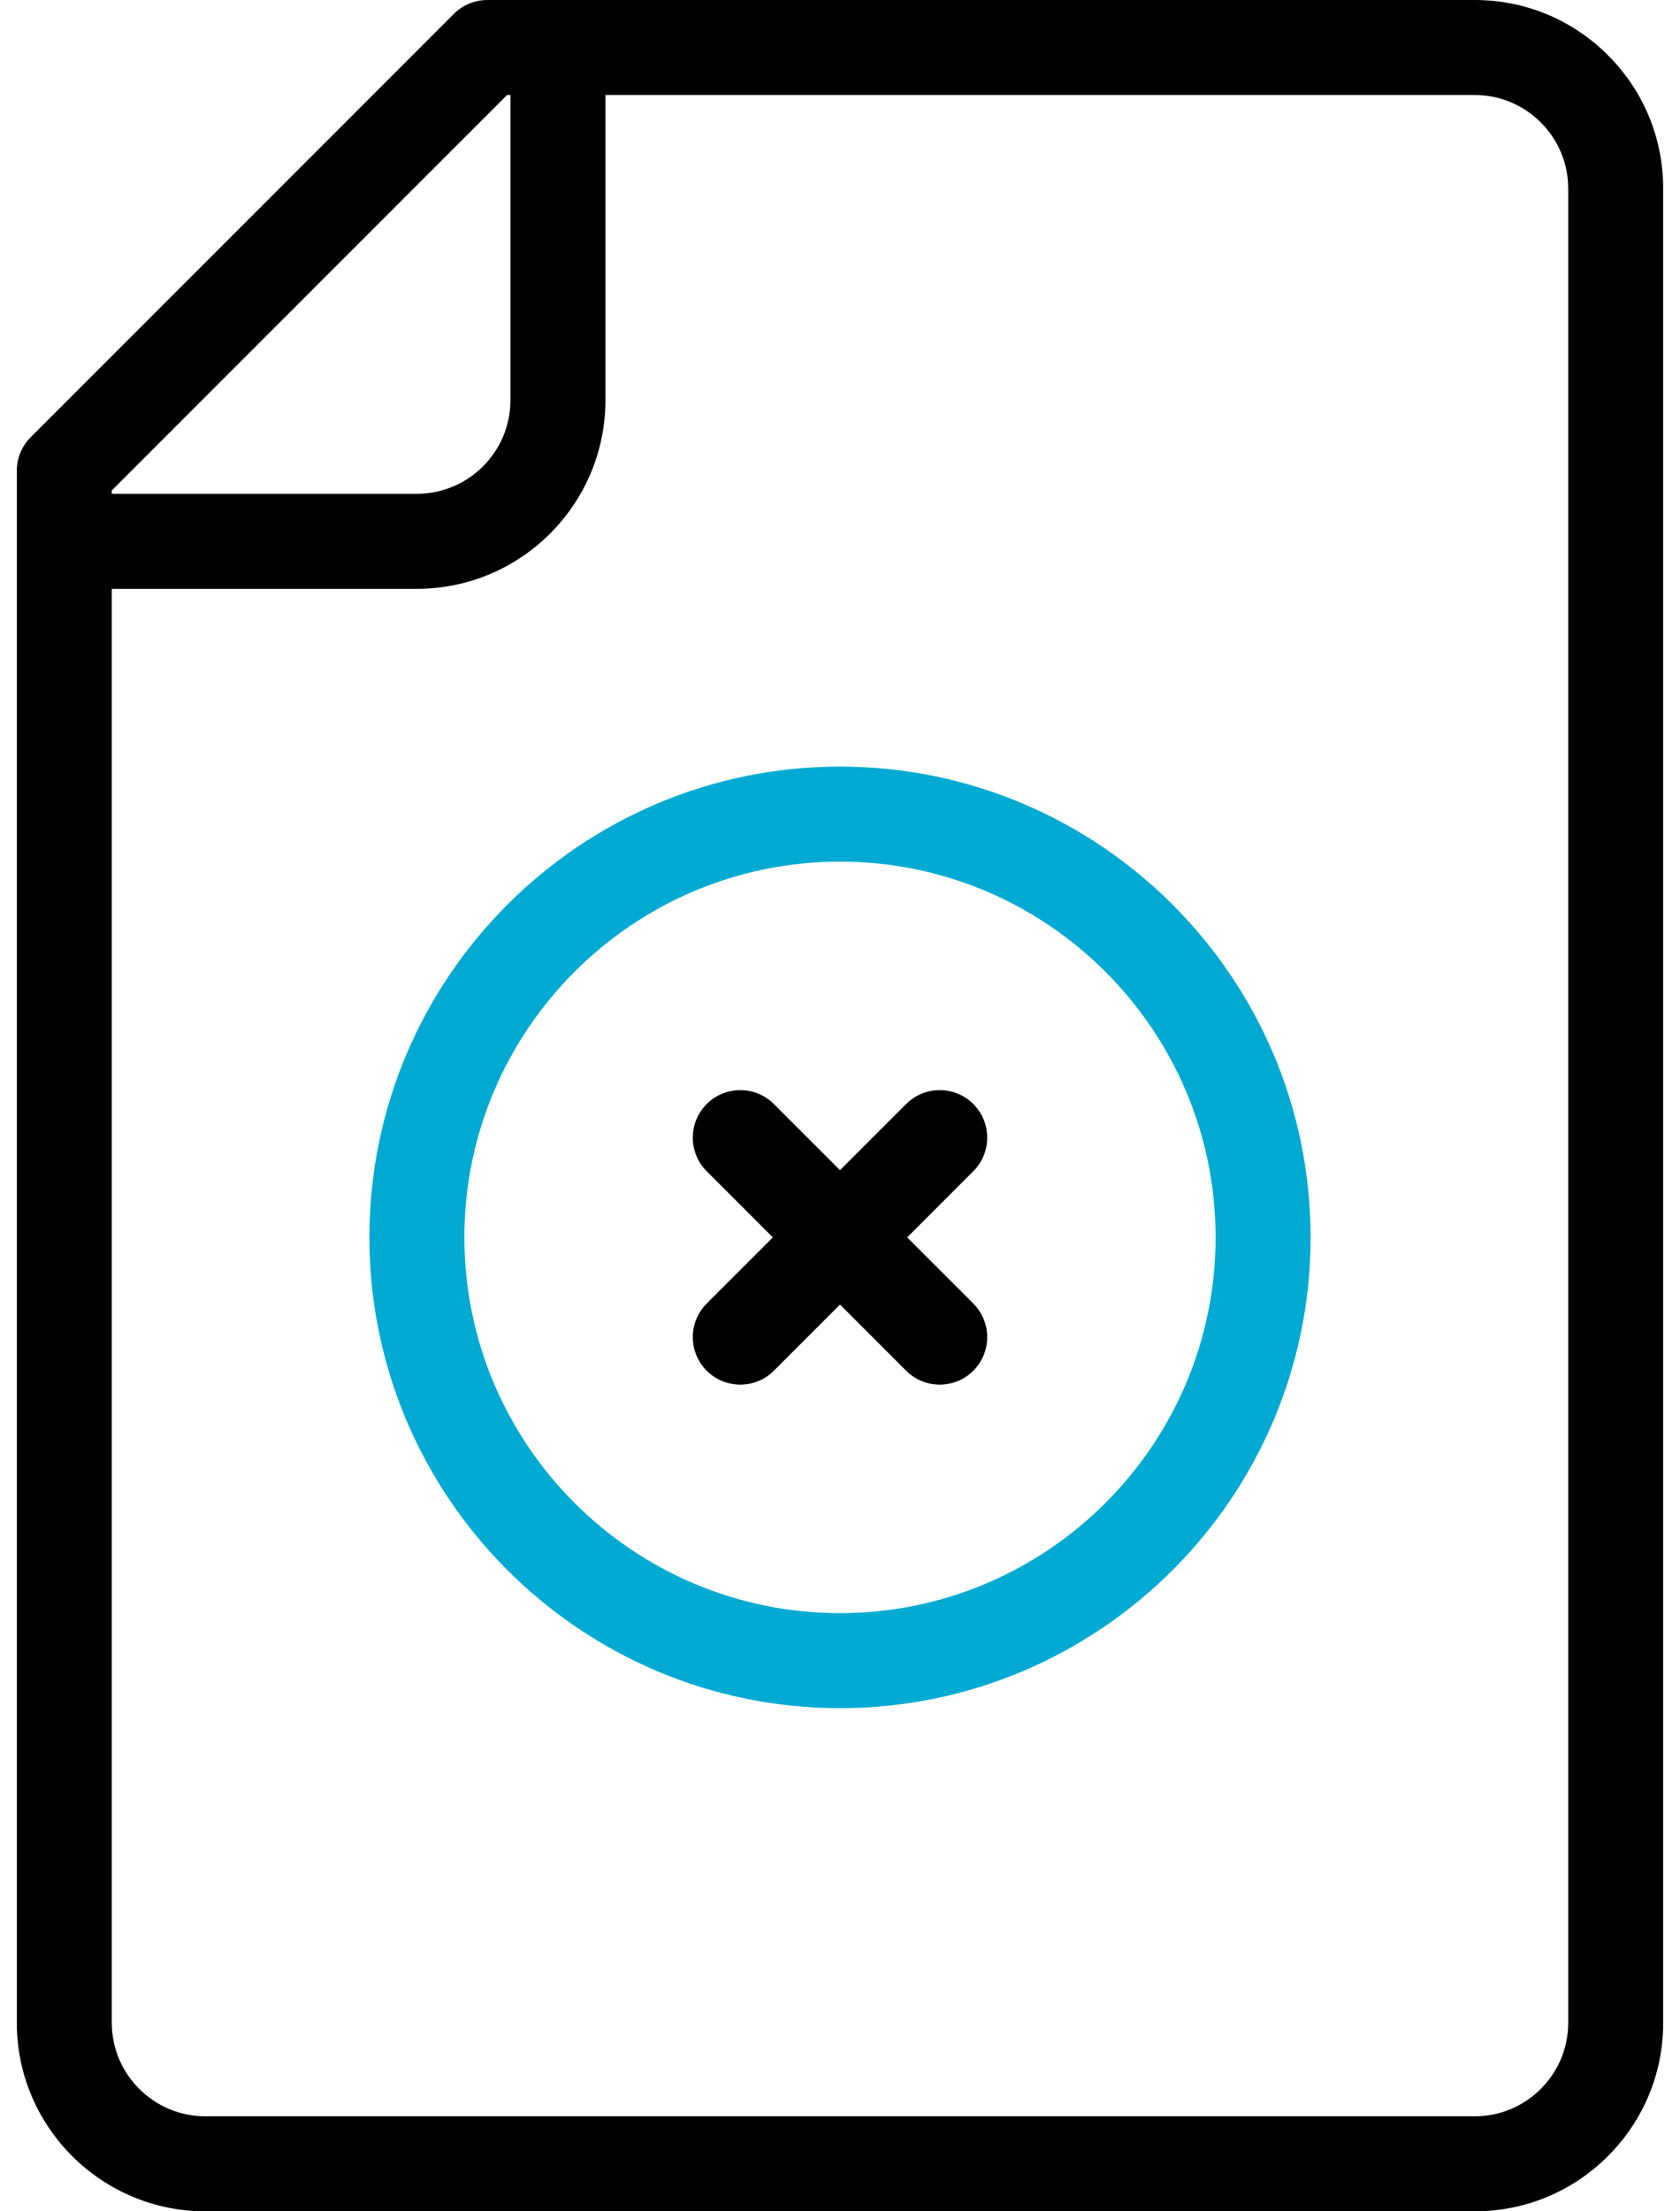 <svg width="76" height="100" viewBox="0 0 76 100" fill="none" xmlns="http://www.w3.org/2000/svg">
    <path d="M72.742 2.499C71.132 0.888 68.99 0 66.711 0H22.049C21.48 0 20.933 0.226 20.53 0.629L1.39 19.77C0.987 20.173 0.76 20.719 0.76 21.289V91.472C0.76 96.174 4.586 100 9.289 100H66.711C68.99 100 71.132 99.112 72.741 97.502C74.352 95.891 75.24 93.749 75.24 91.472V8.529C75.24 6.251 74.352 4.109 72.742 2.499ZM22.939 4.297H23.091V18.099C23.091 20.432 21.193 22.331 18.859 22.331H5.057V22.179L22.939 4.297ZM70.943 91.472C70.943 92.602 70.502 93.664 69.702 94.464C68.904 95.263 67.842 95.703 66.711 95.703H9.289C6.956 95.703 5.057 93.805 5.057 91.472V26.628H18.859C23.562 26.628 27.388 22.802 27.388 18.099V4.297H66.711C67.842 4.297 68.904 4.737 69.703 5.537C70.502 6.336 70.943 7.399 70.943 8.529V91.472Z" fill="black"/>
    <path d="M38 77.246C26.261 77.246 16.711 67.695 16.711 55.956C16.711 44.218 26.261 34.667 38 34.667C49.739 34.667 59.289 44.218 59.289 55.956C59.289 67.695 49.739 77.246 38 77.246ZM38 38.964C28.631 38.964 21.008 46.587 21.008 55.956C21.008 65.326 28.631 72.949 38 72.949C47.37 72.949 54.992 65.326 54.992 55.956C54.992 46.587 47.37 38.964 38 38.964Z" fill="#00AAD2"/>
    <path d="M41.039 55.957L44.03 52.965C44.869 52.126 44.869 50.766 44.03 49.926C43.191 49.088 41.831 49.088 40.992 49.926L38 52.918L35.009 49.927C34.169 49.088 32.809 49.088 31.97 49.927C31.131 50.766 31.131 52.126 31.97 52.965L34.962 55.957L31.97 58.948C31.131 59.788 31.131 61.148 31.97 61.987C32.39 62.406 32.94 62.616 33.489 62.616C34.039 62.616 34.589 62.406 35.008 61.987L38 58.995L40.992 61.987C41.411 62.406 41.961 62.616 42.511 62.616C43.061 62.616 43.611 62.406 44.03 61.987C44.869 61.148 44.869 59.787 44.03 58.948L41.039 55.957Z" fill="black"/>
    </svg>
    